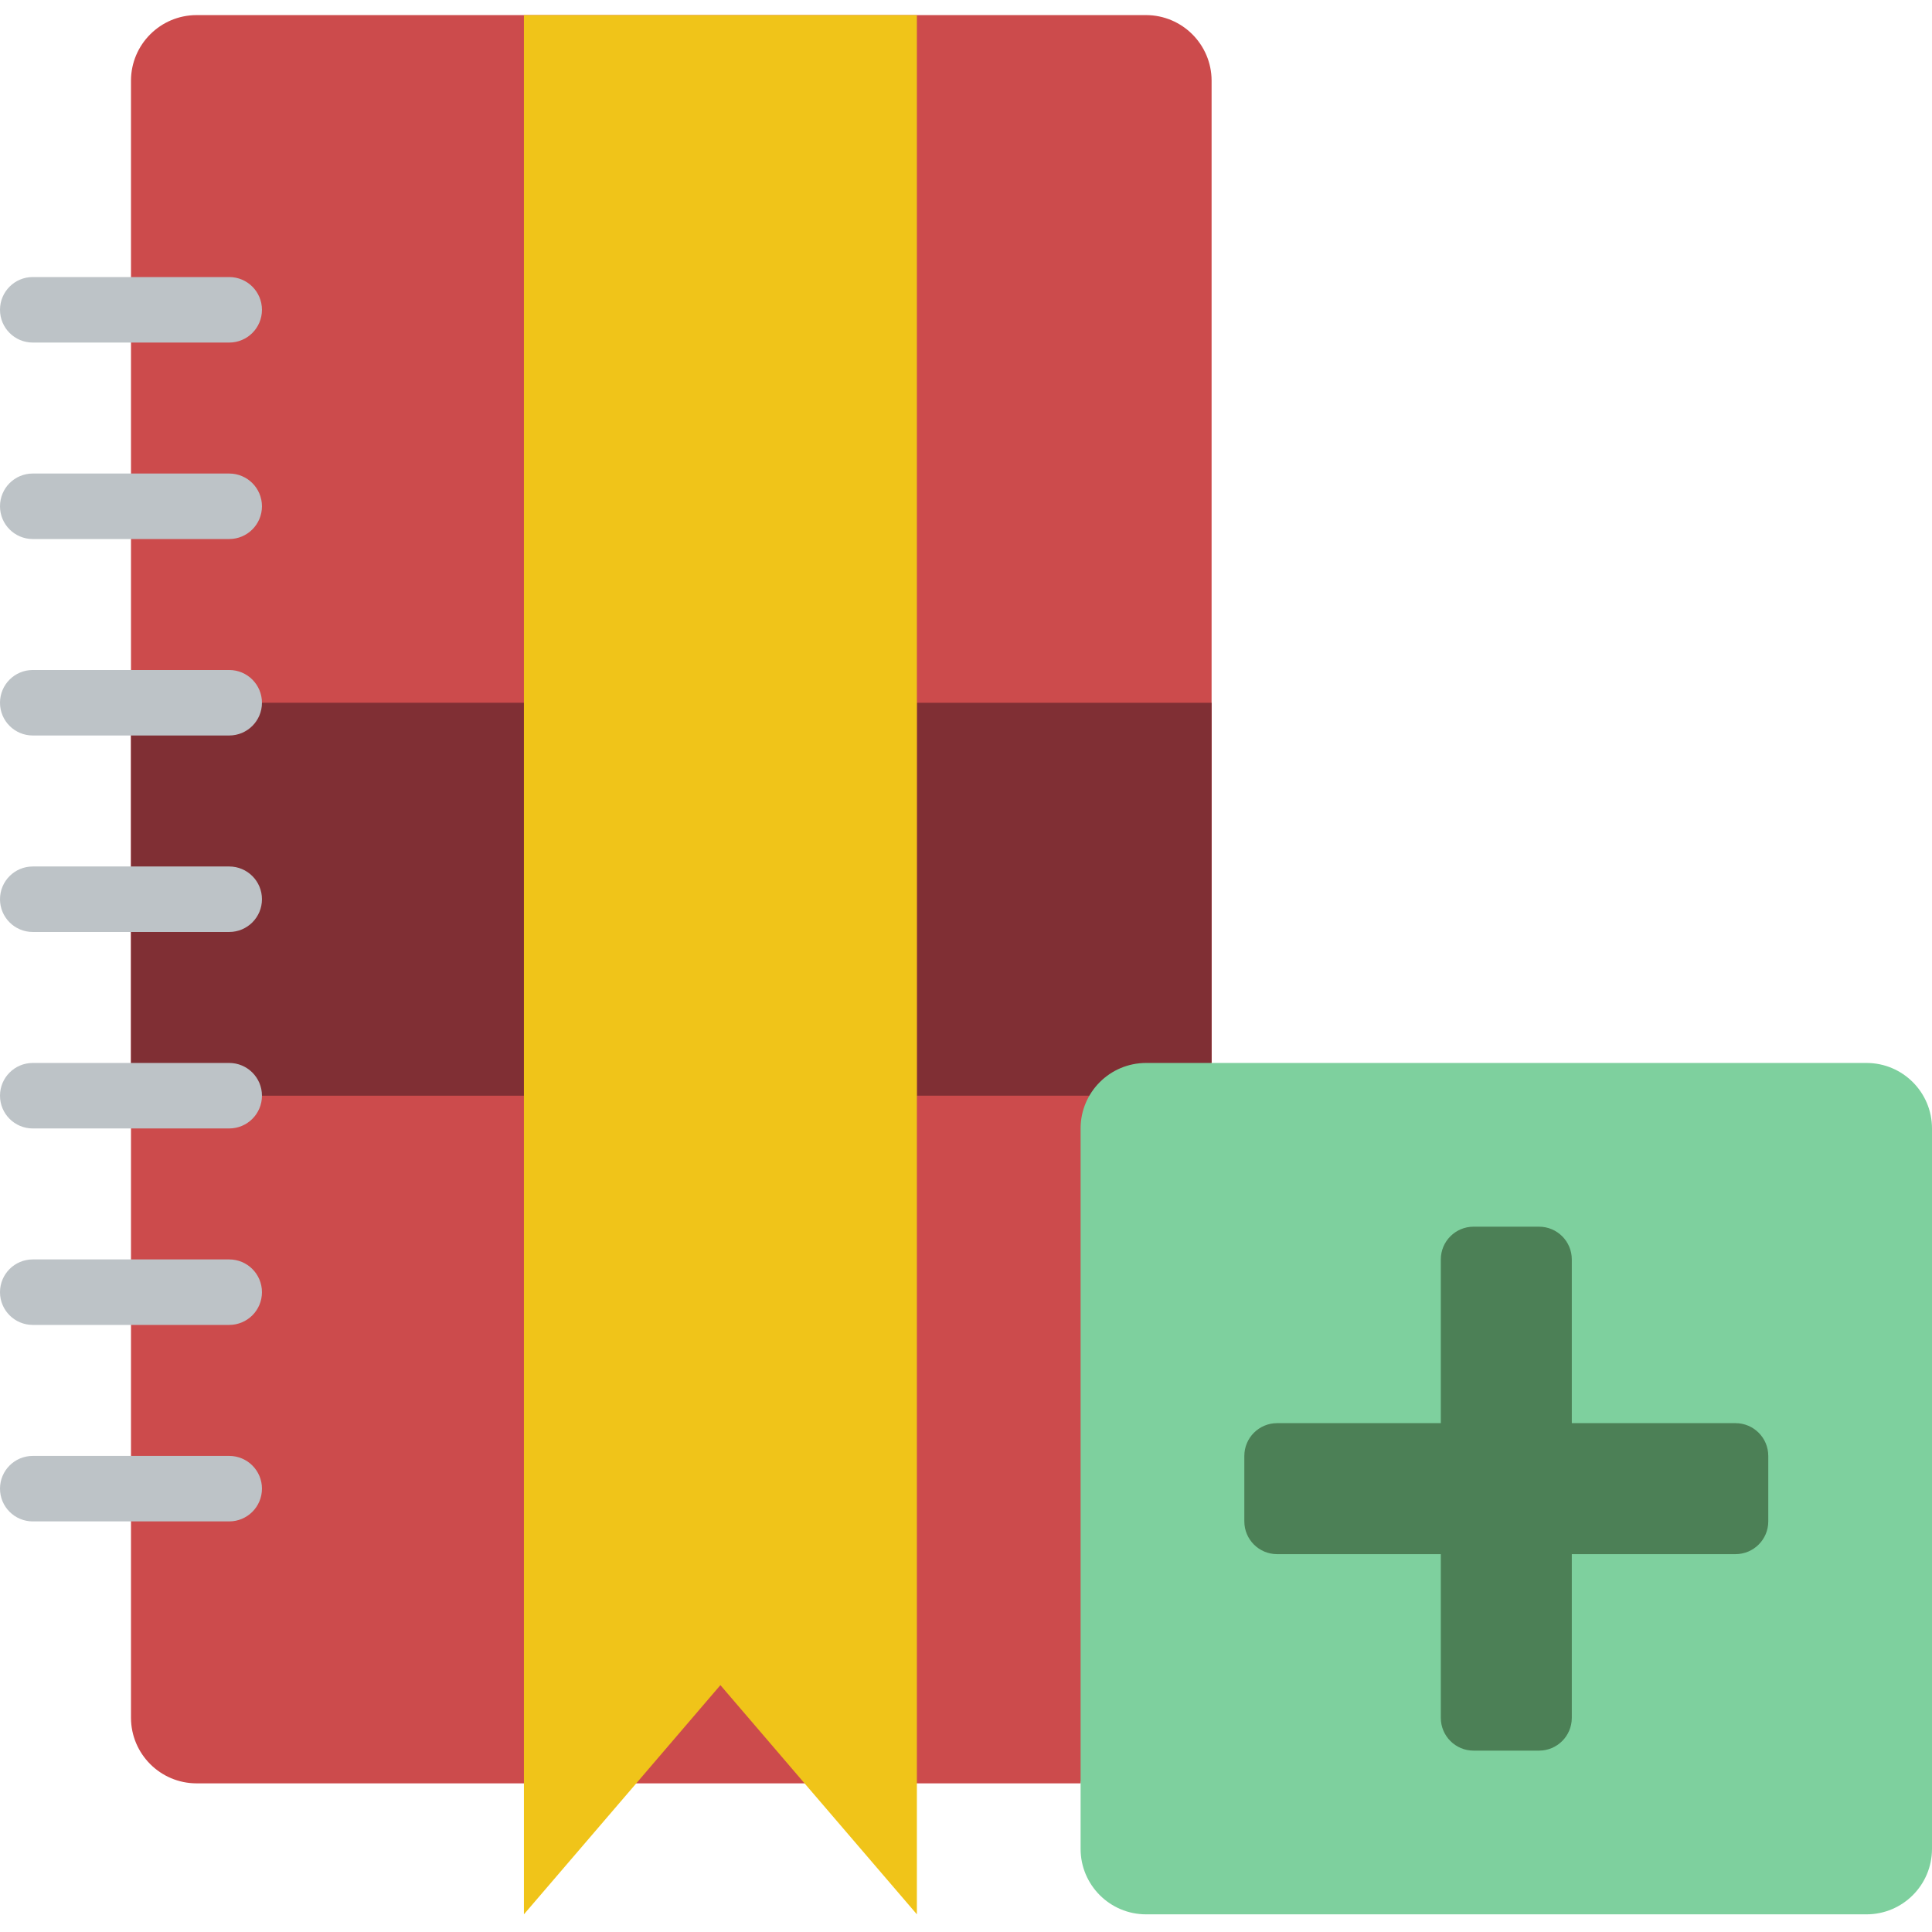 <svg height="512pt" viewBox="0 -4 512 512" width="512pt" xmlns="http://www.w3.org/2000/svg"><path d="m321.086 277.695v-260.34c-.031-9.574-7.785-17.328-17.355-17.355h-251.664c-9.57.027-17.324 7.781-17.355 17.355v433.898c.031 9.574 7.785 17.328 17.355 17.355h234.305zm0 0" fill="#cc4b4c"/><path d="m242.984 182.238h78.102v95.457l-32.371 8.676h-45.73zm0 0" fill="#802f34"/><path d="m138.848 286.371h-104.137v-104.133h104.137" fill="#802f34"/><g fill="#bdc3c7"><path d="m60.746 86.781h-52.066c-4.793 0-8.68-3.887-8.68-8.68 0-4.793 3.887-8.68 8.68-8.68h52.066c4.793 0 8.676 3.887 8.676 8.68 0 4.793-3.883 8.68-8.676 8.68zm0 0"/><path d="m60.746 138.848h-52.066c-4.793 0-8.68-3.887-8.68-8.68s3.887-8.676 8.68-8.676h52.066c4.793 0 8.676 3.883 8.676 8.676s-3.883 8.68-8.676 8.68zm0 0"/><path d="m60.746 190.914h-52.066c-4.793 0-8.68-3.883-8.68-8.676s3.887-8.68 8.68-8.68h52.066c4.793 0 8.676 3.887 8.676 8.68s-3.883 8.676-8.676 8.676zm0 0"/><path d="m60.746 242.984h-52.066c-4.793 0-8.68-3.887-8.68-8.68 0-4.793 3.887-8.676 8.68-8.676h52.066c4.793 0 8.676 3.883 8.676 8.676 0 4.793-3.883 8.68-8.676 8.68zm0 0"/><path d="m60.746 295.051h-52.066c-4.793 0-8.68-3.887-8.68-8.68 0-4.789 3.887-8.676 8.68-8.676h52.066c4.793 0 8.676 3.887 8.676 8.676 0 4.793-3.883 8.68-8.676 8.68zm0 0"/><path d="m60.746 347.117h-52.066c-4.793 0-8.68-3.883-8.68-8.676 0-4.793 3.887-8.68 8.68-8.68h52.066c4.793 0 8.676 3.887 8.676 8.68 0 4.793-3.883 8.676-8.676 8.676zm0 0"/><path d="m60.746 399.188h-52.066c-4.793 0-8.68-3.887-8.68-8.68 0-4.793 3.887-8.676 8.68-8.676h52.066c4.793 0 8.676 3.883 8.676 8.676 0 4.793-3.883 8.68-8.676 8.68zm0 0"/></g><path d="m242.984 0v503.32l-29.766-34.711-22.305-26.031-22.301 26.031-29.766 34.711v-503.32zm0 0" fill="#f0c419"/><path d="m303.73 277.695h190.914c9.586 0 17.355 7.77 17.355 17.355v190.914c0 9.586-7.77 17.355-17.355 17.355h-190.914c-9.586 0-17.359-7.77-17.359-17.355v-190.914c0-9.586 7.773-17.355 17.359-17.355zm0 0" fill="#7ed09e"/><path d="m459.934 373.152h-43.391v-43.391c0-4.793-3.887-8.676-8.68-8.676h-17.355c-4.793 0-8.676 3.883-8.676 8.676v43.391h-43.391c-4.793 0-8.68 3.887-8.68 8.68v17.355c0 4.793 3.887 8.676 8.68 8.676h43.391v43.391c0 4.793 3.883 8.68 8.676 8.68h17.355c4.793 0 8.68-3.887 8.68-8.68v-43.391h43.391c4.793 0 8.676-3.883 8.676-8.676v-17.355c0-4.793-3.883-8.68-8.676-8.68zm0 0" fill="#4c8056"/></svg>
